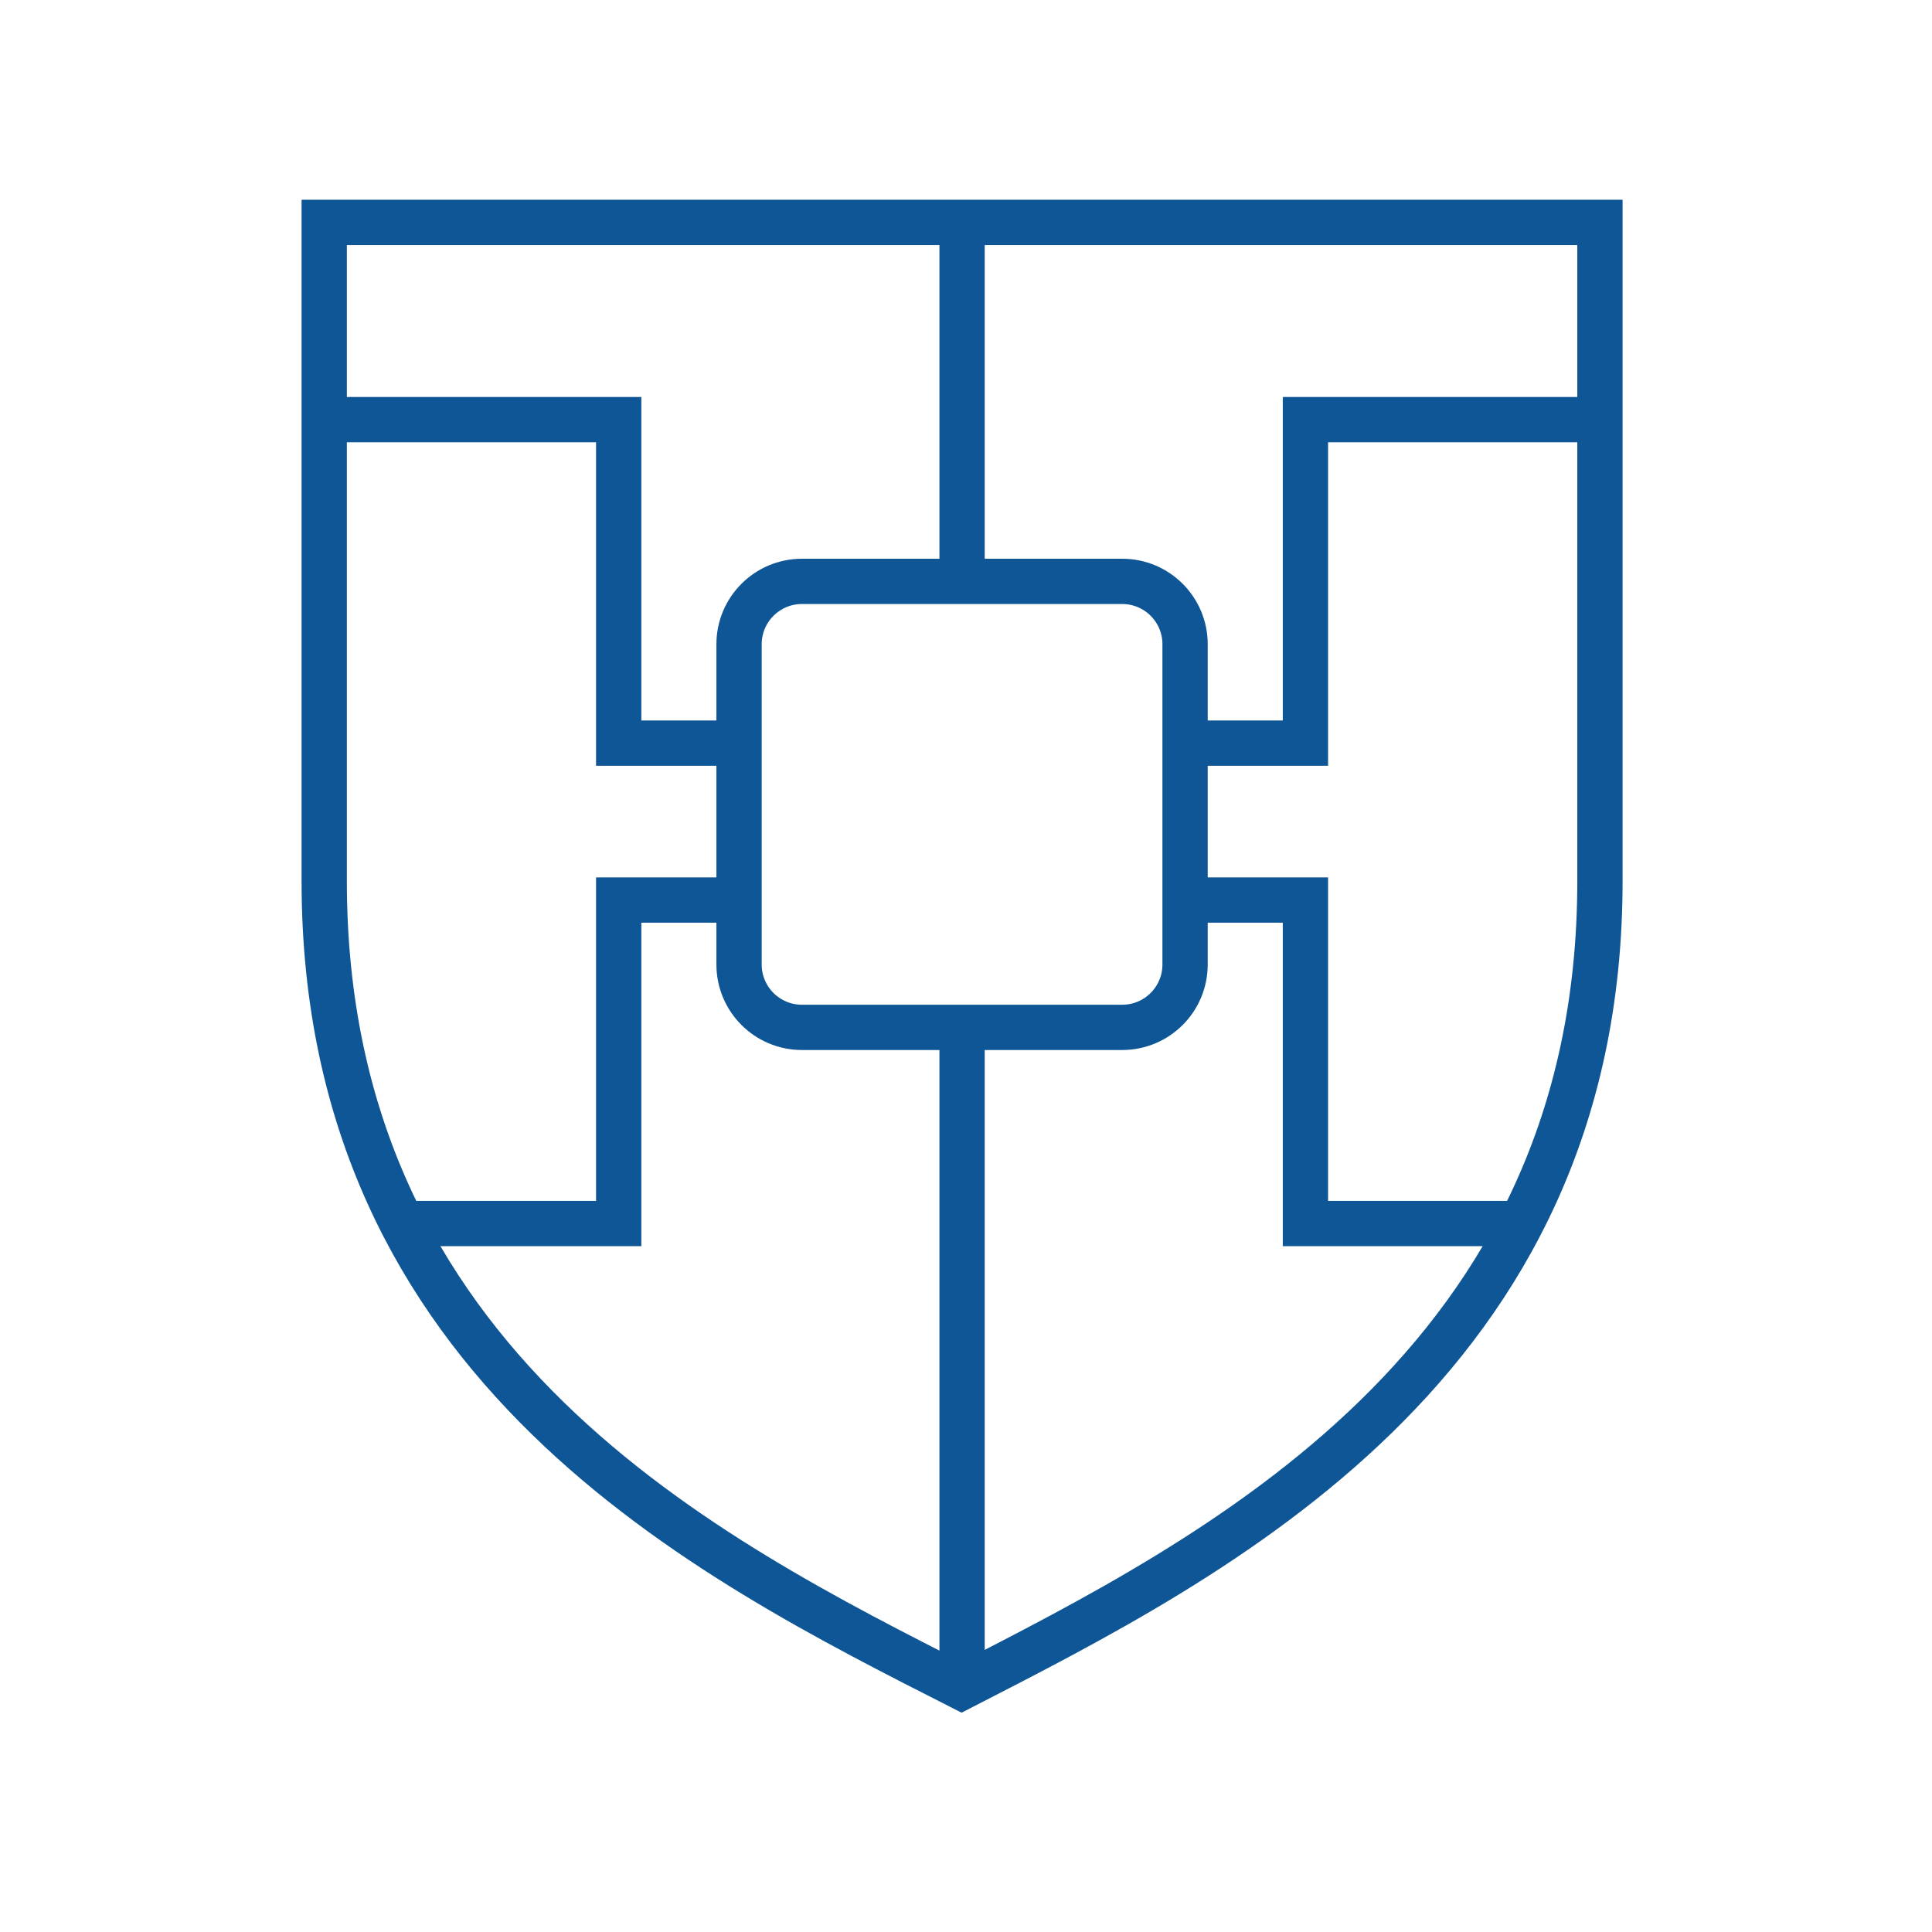 <svg width="64" height="64" viewBox="0 0 64 64" fill="none" xmlns="http://www.w3.org/2000/svg">
<path d="M53 7.367V29.191C53 45.212 40.272 51.567 31.852 55.893C23.45 51.62 10.74 45.301 10.74 29.191V7.367H53Z" stroke="#0E5696" stroke-width="1.5" stroke-miterlimit="10"/>
<path d="M37.175 19.259H26.565C25.415 19.259 24.482 20.191 24.482 21.341V31.951C24.482 33.101 25.415 34.033 26.565 34.033H37.175C38.325 34.033 39.257 33.101 39.257 31.951V21.341C39.257 20.191 38.325 19.259 37.175 19.259Z" stroke="#0E5696" stroke-width="1.5" stroke-miterlimit="10"/>
<path d="M24.483 24.617H20.495V13.901H10.74" stroke="#0E5696" stroke-width="1.5" stroke-miterlimit="10"/>
<path d="M24.483 29.815H20.495V40.531H13.339" stroke="#0E5696" stroke-width="1.5" stroke-miterlimit="10"/>
<path d="M39.257 24.617H43.244V13.901H52.999" stroke="#0E5696" stroke-width="1.5" stroke-miterlimit="10"/>
<path d="M39.257 29.815H43.244V40.531H50.4" stroke="#0E5696" stroke-width="1.5" stroke-miterlimit="10"/>
<path d="M31.87 34.034V55.858" stroke="#0E5696" stroke-width="1.5" stroke-miterlimit="10"/>
<path d="M31.87 19.258V7.367" stroke="#0E5696" stroke-width="1.5" stroke-miterlimit="10"/>
</svg>
